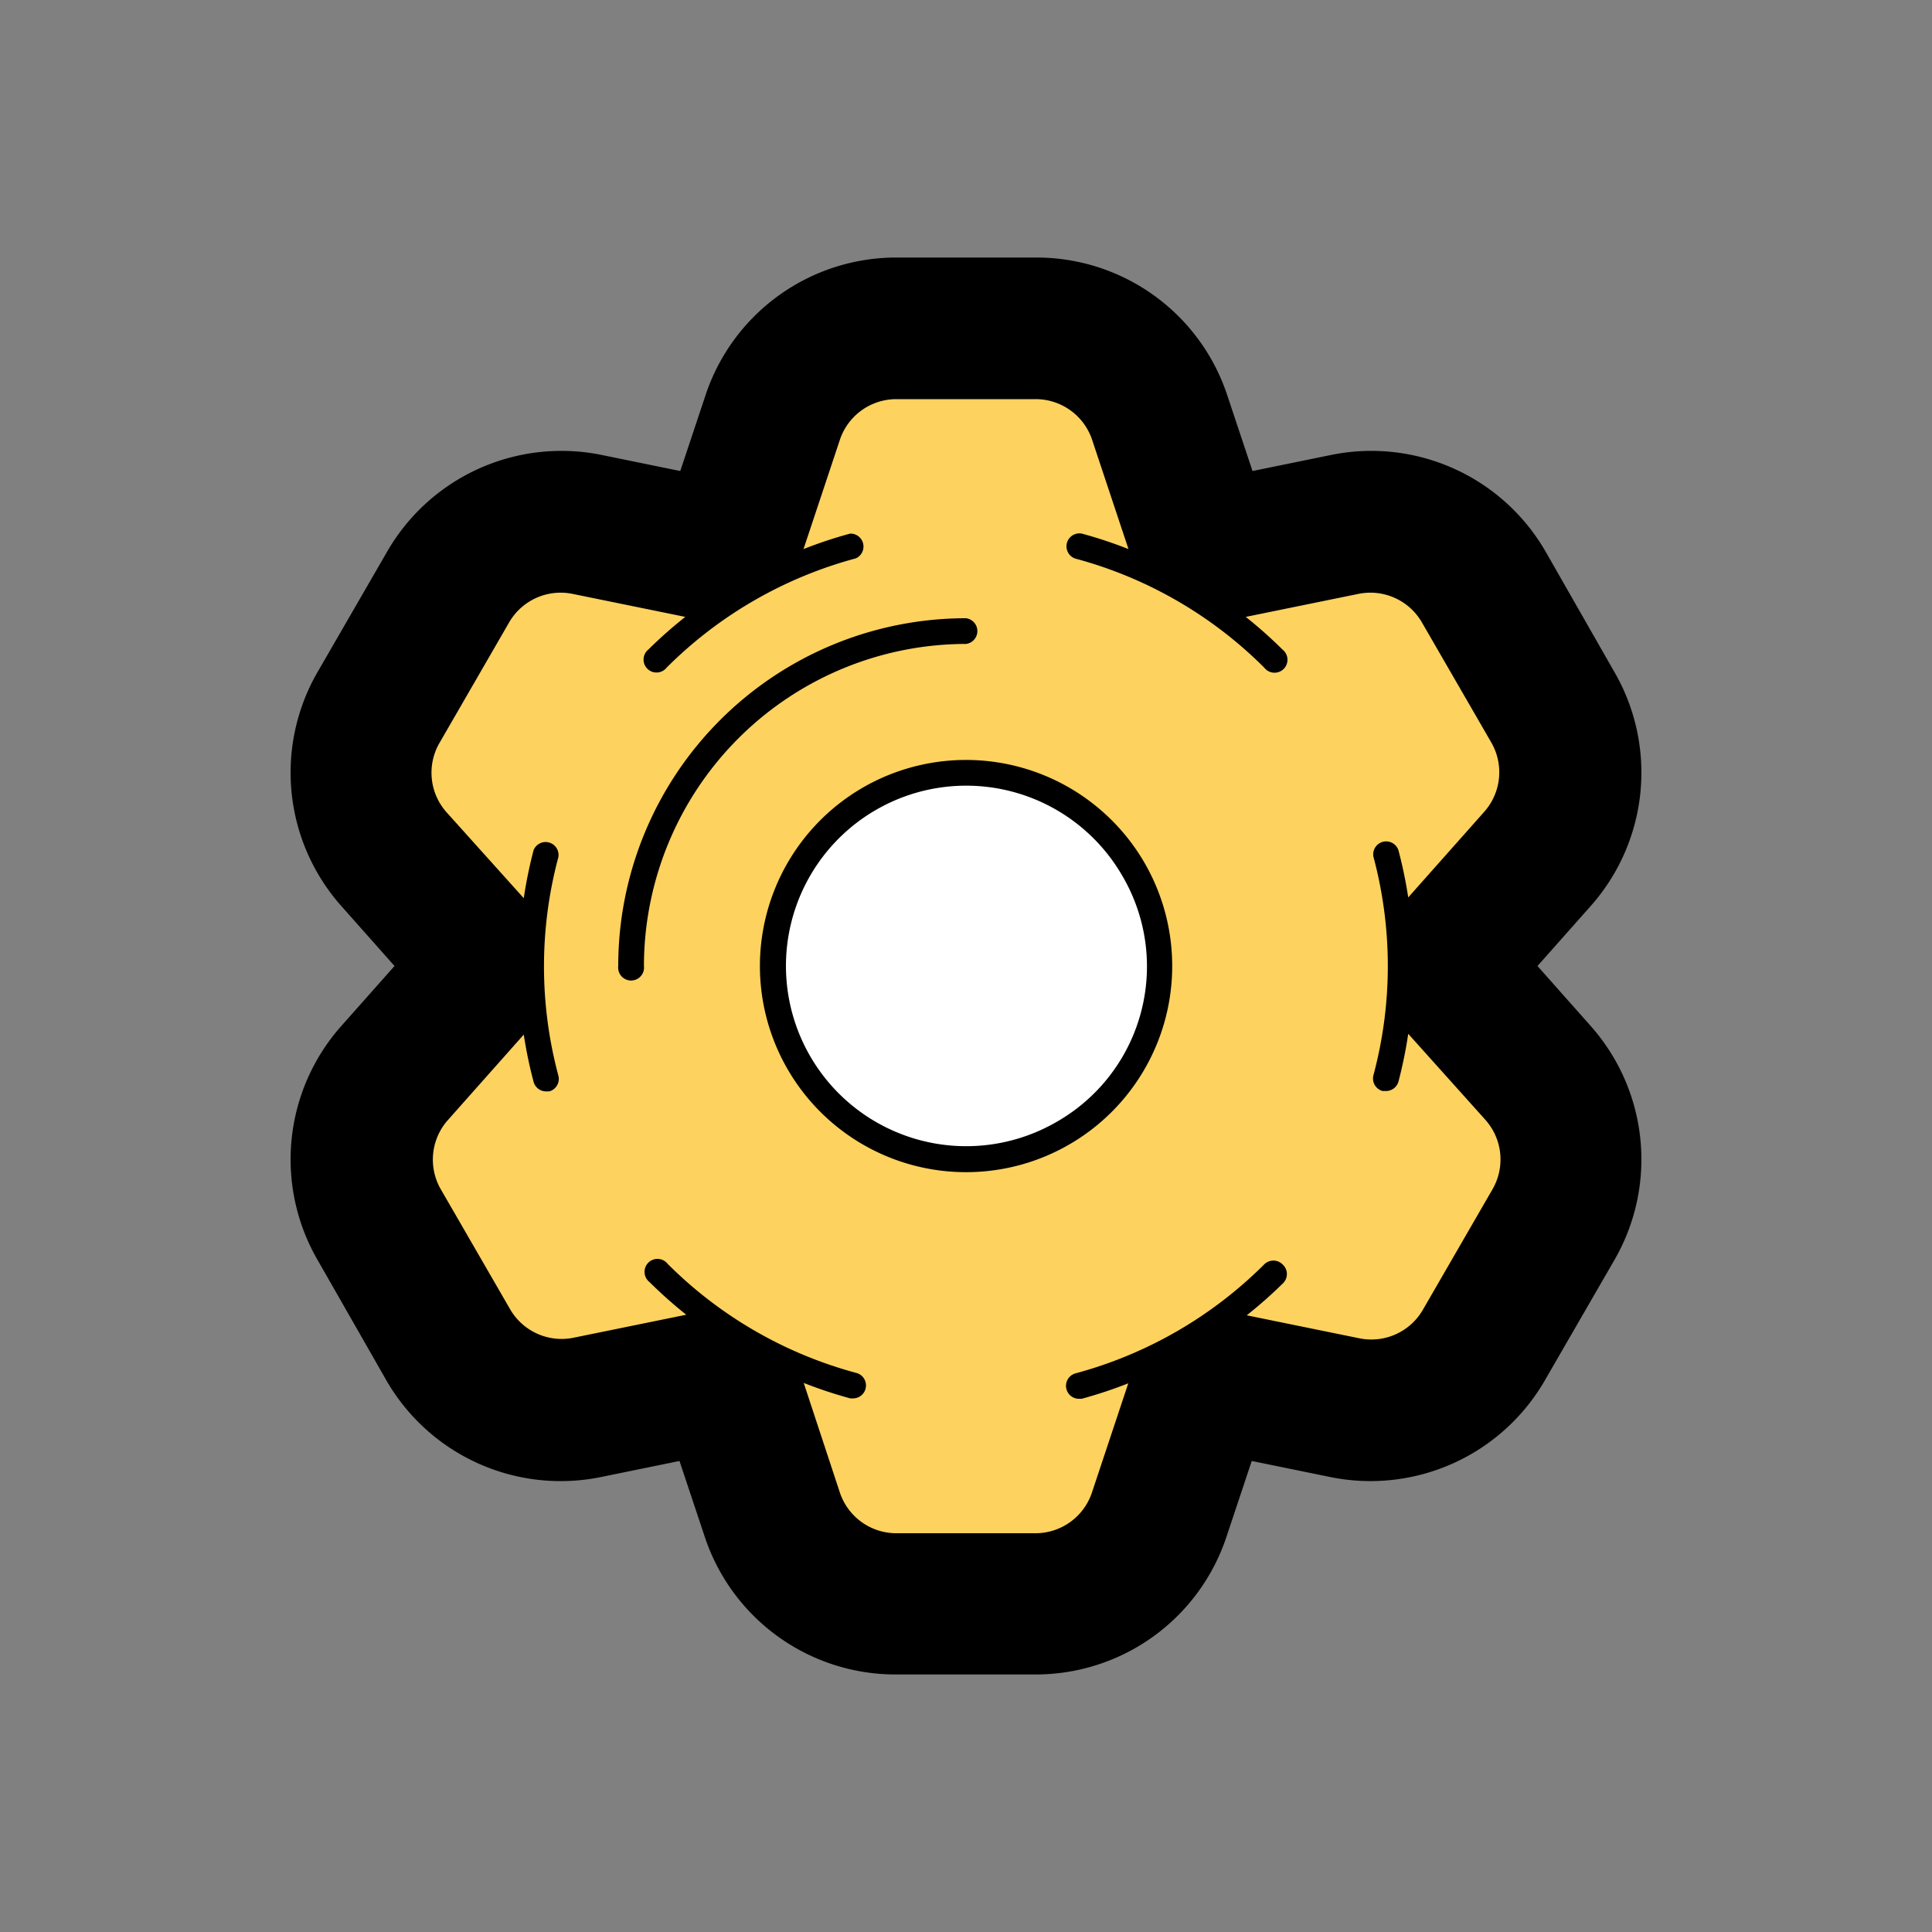 <svg id="Layer_15" data-name="Layer 15" xmlns="http://www.w3.org/2000/svg" width="100" height="100" viewBox="0 0 100 100">
  <rect x="0" y="0" width="100" height="100" fill="#808080" stroke="none"/>
  <defs>
    <style>
      .cls-1 {
        fill: #fed25f;
      }

      .cls-2 {
        fill: #fff;
      }
    </style>
  </defs>
  <title>fat framed icons</title>
  <path d="M82.33,53.1L79.58,50l2.75-3.1a10.4,10.4,0,0,0,1.23-12.12L80,28.55a10.41,10.41,0,0,0-11.11-5l-4.06.83-1.31-3.93a10.4,10.4,0,0,0-9.88-7.12H46.4a10.4,10.4,0,0,0-9.88,7.12l-1.31,3.93-4.06-.83a10.41,10.41,0,0,0-11.11,5l-3.6,6.23A10.4,10.4,0,0,0,17.67,46.9L20.42,50l-2.75,3.1a10.4,10.4,0,0,0-1.23,12.12L20,71.45a10.41,10.41,0,0,0,11.11,5l4.06-.83,1.31,3.93a10.4,10.4,0,0,0,9.88,7.12H53.6a10.4,10.4,0,0,0,9.88-7.12l1.31-3.93,4.06,0.83a10.42,10.42,0,0,0,11.11-5l3.6-6.23A10.4,10.4,0,0,0,82.33,53.1Z"/>
  <path class="cls-1" d="M66.38,65.44a0.67,0.67,0,0,0-.94,0,21.87,21.87,0,0,1-9.79,5.65,0.67,0.67,0,0,0,.17,1.31l0.17,0a23.2,23.2,0,0,0,2.41-.8l-1.88,5.65a3.08,3.08,0,0,1-2.93,2.11H46.4a3.08,3.08,0,0,1-2.93-2.11L41.6,71.58a23.16,23.16,0,0,0,2.41.8l0.17,0a0.67,0.67,0,0,0,.17-1.31,21.83,21.83,0,0,1-9.79-5.65,0.67,0.67,0,1,0-.94.94,23,23,0,0,0,1.9,1.69l-5.83,1.19a3.08,3.08,0,0,1-3.29-1.48l-3.6-6.23A3.08,3.08,0,0,1,23.16,58l3.95-4.45A23,23,0,0,0,27.62,56a0.67,0.67,0,0,0,.64.49l0.17,0a0.67,0.67,0,0,0,.47-0.82,21.84,21.84,0,0,1,0-11.3A0.67,0.67,0,0,0,27.62,44a23.15,23.15,0,0,0-.51,2.49l-4-4.45a3.08,3.08,0,0,1-.36-3.59l3.6-6.23a3.08,3.08,0,0,1,3.29-1.48l5.83,1.19a23.17,23.17,0,0,0-1.9,1.68,0.67,0.67,0,1,0,.94.94,21.87,21.87,0,0,1,9.79-5.65A0.67,0.67,0,0,0,44,27.62a23.18,23.18,0,0,0-2.41.8l1.88-5.65a3.08,3.08,0,0,1,2.93-2.11H53.6a3.08,3.08,0,0,1,2.93,2.11l1.88,5.65a23.15,23.15,0,0,0-2.41-.8,0.67,0.67,0,0,0-.35,1.29,21.83,21.83,0,0,1,9.79,5.65,0.67,0.67,0,1,0,.94-0.94,23,23,0,0,0-1.9-1.69l5.83-1.19a3.08,3.08,0,0,1,3.29,1.48l3.6,6.23A3.08,3.08,0,0,1,76.84,42l-3.95,4.45A23,23,0,0,0,72.38,44a0.67,0.67,0,0,0-1.29.35,21.84,21.84,0,0,1,0,11.3,0.67,0.67,0,0,0,.47.82l0.17,0A0.67,0.67,0,0,0,72.38,56a23.15,23.15,0,0,0,.51-2.49l4,4.46a3.08,3.08,0,0,1,.36,3.59l-3.6,6.23a3.08,3.08,0,0,1-3.29,1.48l-5.83-1.19a23.17,23.17,0,0,0,1.9-1.68A0.67,0.67,0,0,0,66.38,65.44Z"/>
  <path d="M44.67,40.76a10.67,10.67,0,1,0,14.57,3.9A10.68,10.68,0,0,0,44.67,40.76Z"/>
  <path class="cls-2" d="M54.67,58.08a9.33,9.33,0,1,1,3.42-12.75A9.26,9.26,0,0,1,54.67,58.08Z"/>
  <path d="M50,33.33A16.69,16.69,0,0,0,33.33,50,0.67,0.67,0,1,1,32,50,18,18,0,0,1,50,32,0.67,0.67,0,0,1,50,33.33Z"/>
</svg>
